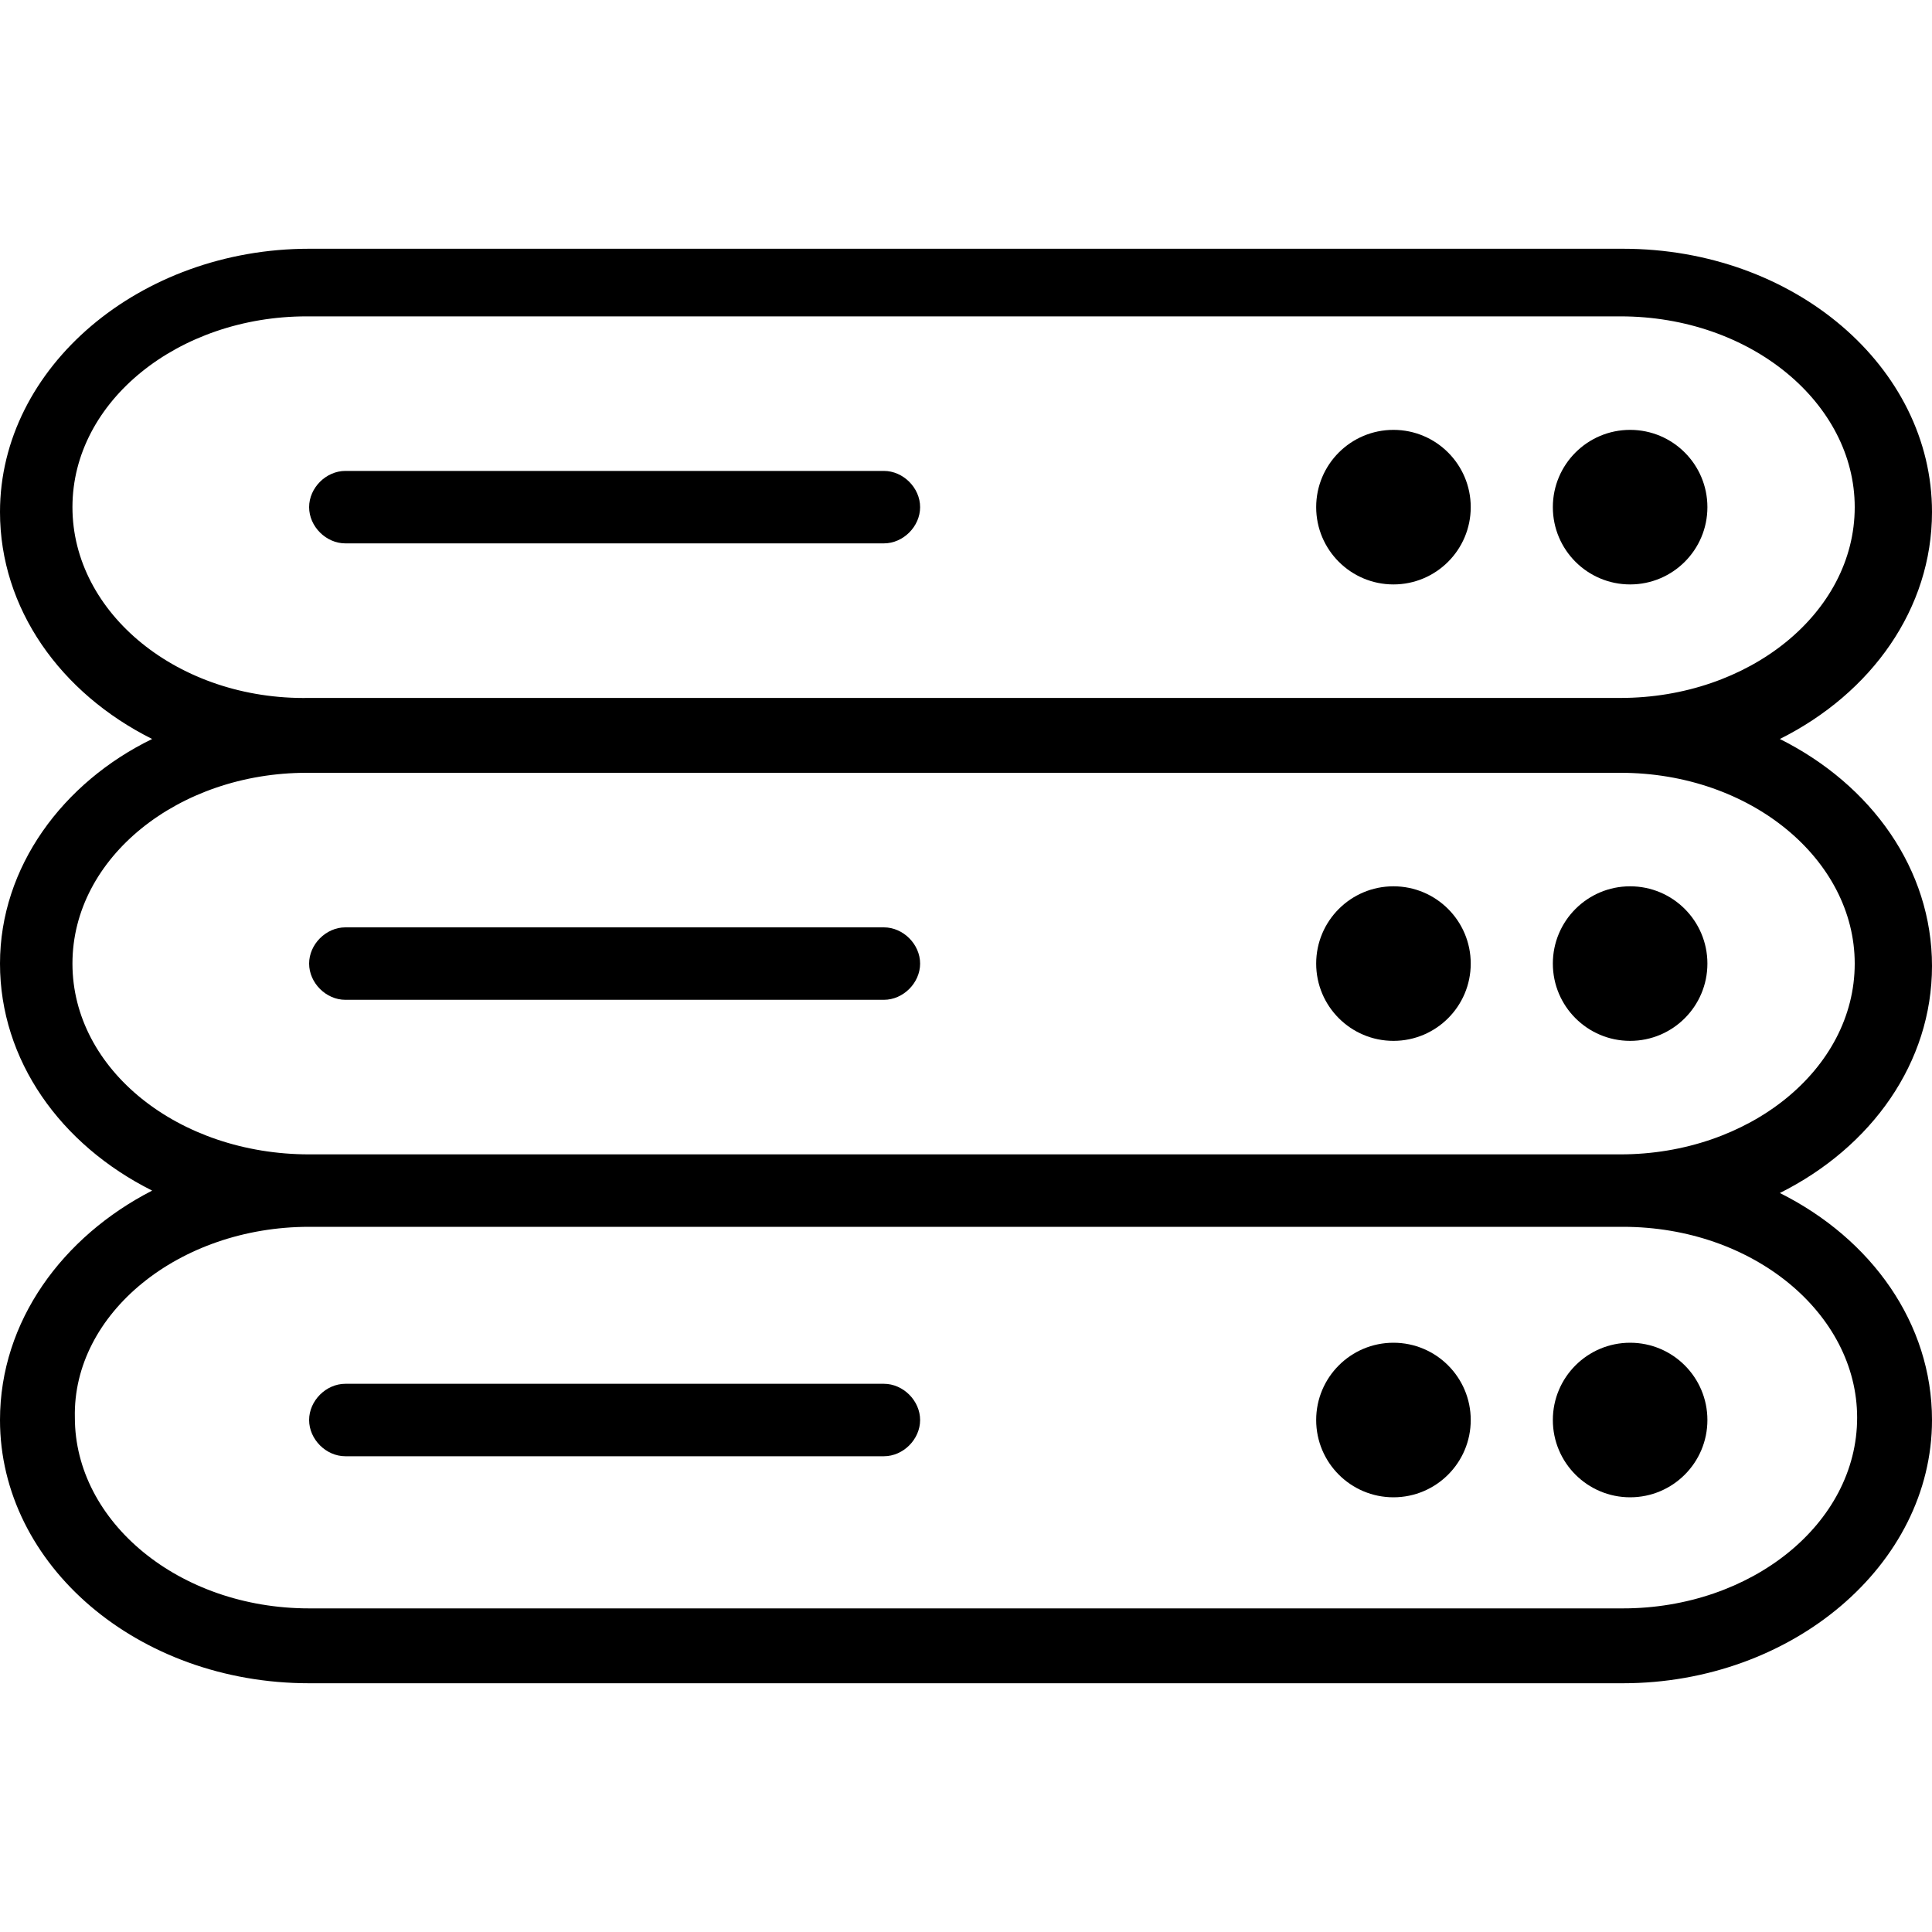 <?xml version="1.0" encoding="iso-8859-1"?>
<!-- Generator: Adobe Illustrator 19.0.0, SVG Export Plug-In . SVG Version: 6.00 Build 0)  -->
<svg version="1.1" id="Capa_1" xmlns="http://www.w3.org/2000/svg" xmlns:xlink="http://www.w3.org/1999/xlink" x="0px" y="0px"
	 viewBox="0 0 320 320" style="enable-background:new 0 0 320 320;" xml:space="preserve">
<g>
	<g>
		<g>
			<circle cx="270" cy="84" r="12.8"/>
			<circle cx="230.8" cy="84" r="12.8"/>
			<path d="M57.2,90h89.2c3.2,0,6-2.8,6-6c0-3.2-2.8-6-6-6H57.2c-3.2,0-6,2.8-6,6C51.2,87.2,54,90,57.2,90z"/>
			<circle cx="270" cy="159.6" r="12.8"/>
			<circle cx="230.8" cy="159.6" r="12.8"/>
			<path d="M146.4,153.6H57.2c-3.2,0-6,2.8-6,6s2.8,6,6,6h89.2c3.2,0,6-2.8,6-6S149.6,153.6,146.4,153.6z"/>
			<path d="M320,160c0-16-10-30-25.2-37.6c15.2-7.6,25.2-21.6,25.2-37.6c0-24-22.8-43.6-51.2-43.6H51.2C23.2,41.2,0,60.8,0,84.8
				c0,16,10,30,25.2,37.6C10.4,129.6,0,143.6,0,159.6s10,30,25.2,37.6C10.4,204.8,0,218.8,0,235.2c0,24,22.8,43.6,51.2,43.6h217.6
				c28,0,51.2-19.6,51.2-43.6c0-16-10-30-25.2-37.6C310,190,320,176,320,160z M12,84c0-17.6,17.6-31.6,38.8-31.6h217.6
				c21.6,0,38.8,14.4,38.8,31.6c0,17.6-17.6,31.6-38.8,31.6H51.2C29.6,116,12,101.6,12,84z M307.6,234.8c0,17.6-17.6,31.6-38.8,31.6
				H51.2c-21.6,0-38.8-14.4-38.8-31.6c-0.4-17.2,17.2-31.6,38.8-31.6h217.6C290.4,203.2,307.6,217.6,307.6,234.8z M268.4,191.2H51.2
				c-21.6,0-39.2-14-39.2-31.6C12,142,29.6,128,50.8,128h217.6c21.6,0,38.8,14.4,38.8,31.6C307.2,177.2,289.6,191.2,268.4,191.2z"/>
			<circle cx="270" cy="235.2" r="12.8"/>
			<circle cx="230.8" cy="235.2" r="12.8"/>
			<path d="M146.4,229.2H57.2c-3.2,0-6,2.8-6,6s2.8,6,6,6h89.2c3.2,0,6-2.8,6-6S149.6,229.2,146.4,229.2z"/>
		</g>
	</g>
</g>
<g>
</g>
<g>
</g>
<g>
</g>
<g>
</g>
<g>
</g>
<g>
</g>
<g>
</g>
<g>
</g>
<g>
</g>
<g>
</g>
<g>
</g>
<g>
</g>
<g>
</g>
<g>
</g>
<g>
</g>
</svg>
